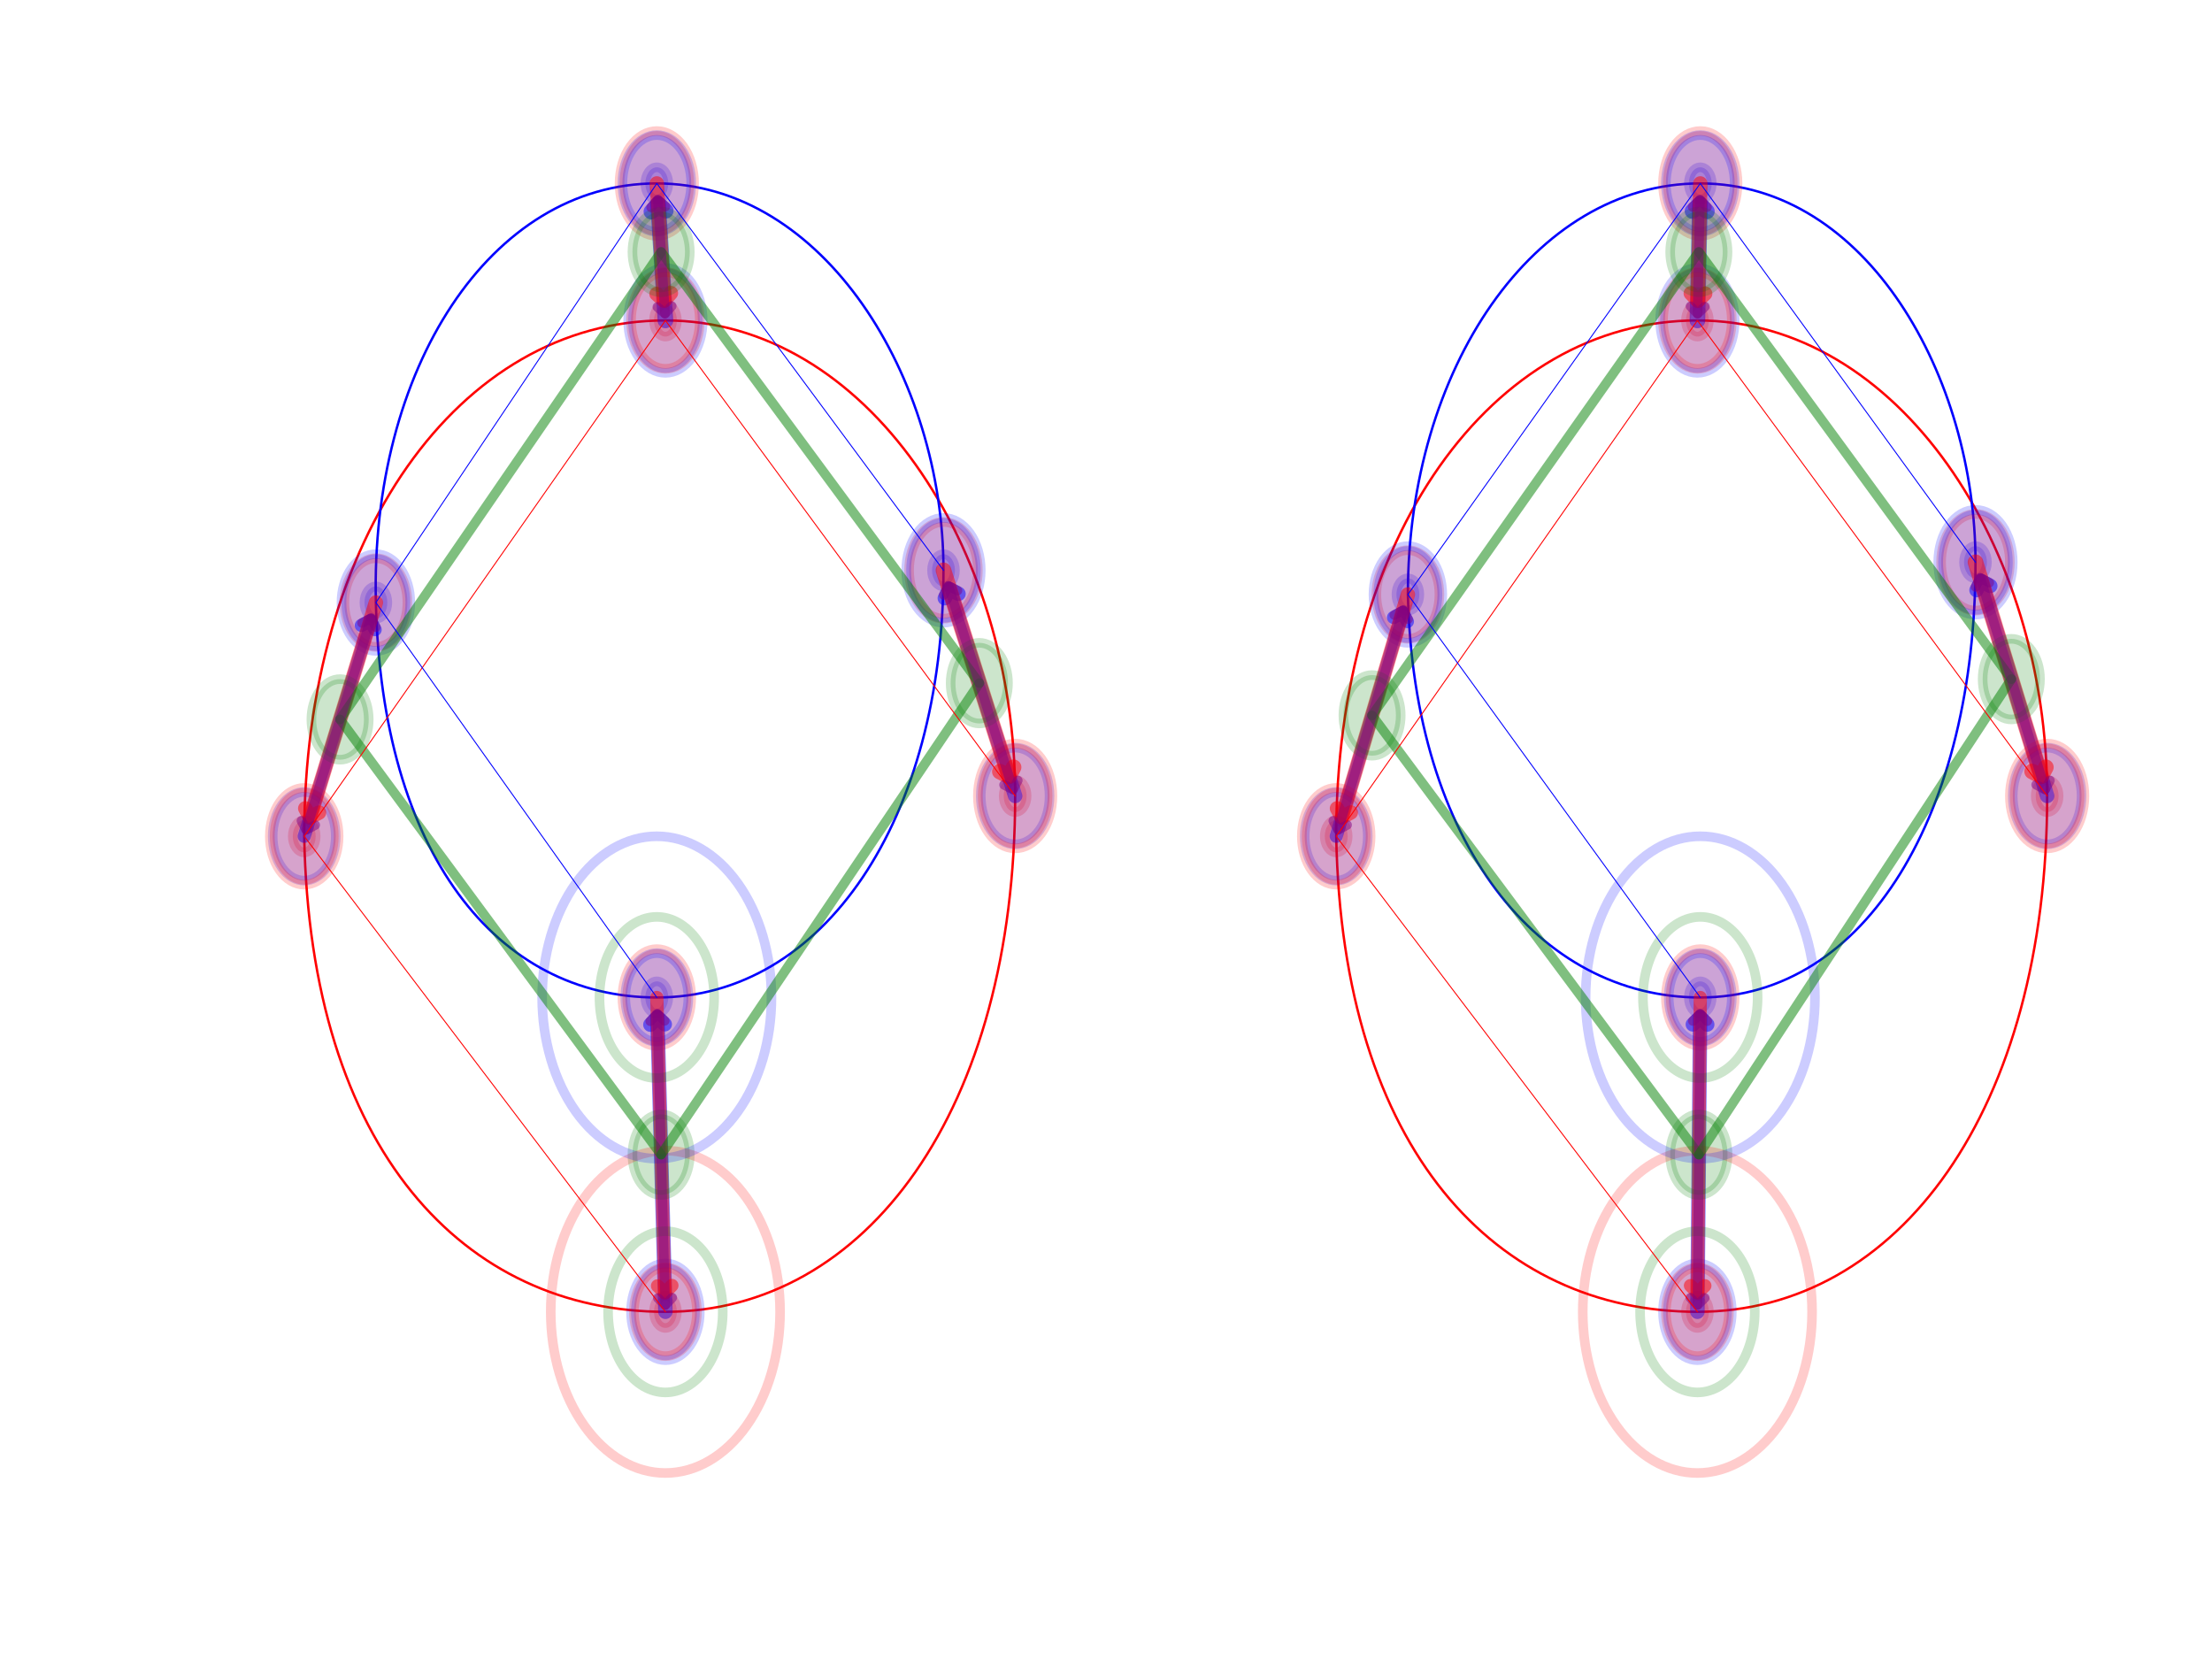 <?xml version="1.0" encoding="utf-8" standalone="no"?>
<!DOCTYPE svg PUBLIC "-//W3C//DTD SVG 1.1//EN"
  "http://www.w3.org/Graphics/SVG/1.1/DTD/svg11.dtd">
<!-- Created with matplotlib (http://matplotlib.org/) -->
<svg height="345.6pt" version="1.1" viewBox="0 0 460.8 345.6" width="460.8pt" xmlns="http://www.w3.org/2000/svg" xmlns:xlink="http://www.w3.org/1999/xlink">
 <defs>
  <style type="text/css">
*{stroke-linecap:butt;stroke-linejoin:round;}
  </style>
 </defs>
 <g id="figure_1">
  <g id="patch_1">
   <path d="M 0 345.6 
L 460.8 345.6 
L 460.8 0 
L 0 0 
z
" style="fill:#ffffff;"/>
  </g>
  <g id="axes_1">
   <g id="patch_2">
    <path clip-path="url(#p26a2f7f0fd)" d="M 138.619 276.632 
C 139.253 276.632 139.86 276.278 140.308 275.648 
C 140.756 275.018 141.008 274.164 141.008 273.274 
C 141.008 272.383 140.756 271.529 140.308 270.899 
C 139.86 270.269 139.253 269.916 138.619 269.916 
C 137.986 269.916 137.378 270.269 136.93 270.899 
C 136.482 271.529 136.23 272.383 136.23 273.274 
C 136.23 274.164 136.482 275.018 136.93 275.648 
C 137.378 276.278 137.986 276.632 138.619 276.632 
z
" style="fill:#ff0000;opacity:0.2;stroke:#ff0000;stroke-linejoin:miter;stroke-width:2;"/>
   </g>
   <g id="patch_3">
    <path clip-path="url(#p26a2f7f0fd)" d="M 63.375 177.57 
C 64.008 177.57 64.616 177.216 65.064 176.586 
C 65.512 175.956 65.763 175.102 65.763 174.212 
C 65.763 173.321 65.512 172.467 65.064 171.837 
C 64.616 171.207 64.008 170.854 63.375 170.854 
C 62.741 170.854 62.133 171.207 61.685 171.837 
C 61.237 172.467 60.986 173.321 60.986 174.212 
C 60.986 175.102 61.237 175.956 61.685 176.586 
C 62.133 177.216 62.741 177.57 63.375 177.57 
z
" style="fill:#ff0000;opacity:0.2;stroke:#ff0000;stroke-linejoin:miter;stroke-width:2;"/>
   </g>
   <g id="patch_4">
    <path clip-path="url(#p26a2f7f0fd)" d="M 138.619 70.113 
C 139.253 70.113 139.86 69.759 140.308 69.129 
C 140.756 68.499 141.008 67.645 141.008 66.755 
C 141.008 65.864 140.756 65.01 140.308 64.38 
C 139.86 63.75 139.253 63.397 138.619 63.397 
C 137.986 63.397 137.378 63.75 136.93 64.38 
C 136.482 65.01 136.23 65.864 136.23 66.755 
C 136.23 67.645 136.482 68.499 136.93 69.129 
C 137.378 69.759 137.986 70.113 138.619 70.113 
z
" style="fill:#ff0000;opacity:0.2;stroke:#ff0000;stroke-linejoin:miter;stroke-width:2;"/>
   </g>
   <g id="patch_5">
    <path clip-path="url(#p26a2f7f0fd)" d="M 211.475 169.175 
C 212.108 169.175 212.716 168.821 213.164 168.191 
C 213.612 167.561 213.864 166.707 213.864 165.817 
C 213.864 164.926 213.612 164.072 213.164 163.442 
C 212.716 162.812 212.108 162.459 211.475 162.459 
C 210.841 162.459 210.234 162.812 209.786 163.442 
C 209.338 164.072 209.086 164.926 209.086 165.817 
C 209.086 166.707 209.338 167.561 209.786 168.191 
C 210.234 168.821 210.841 169.175 211.475 169.175 
z
" style="fill:#ff0000;opacity:0.2;stroke:#ff0000;stroke-linejoin:miter;stroke-width:2;"/>
   </g>
   <g id="patch_6">
    <path clip-path="url(#p26a2f7f0fd)" d="M 136.828 211.15 
C 137.461 211.15 138.069 210.796 138.517 210.166 
C 138.965 209.537 139.216 208.683 139.216 207.792 
C 139.216 206.901 138.965 206.047 138.517 205.418 
C 138.069 204.788 137.461 204.434 136.828 204.434 
C 136.194 204.434 135.586 204.788 135.138 205.418 
C 134.69 206.047 134.439 206.901 134.439 207.792 
C 134.439 208.683 134.69 209.537 135.138 210.166 
C 135.586 210.796 136.194 211.15 136.828 211.15 
z
" style="fill:#0000ff;opacity:0.2;stroke:#0000ff;stroke-linejoin:miter;stroke-width:2;"/>
   </g>
   <g id="patch_7">
    <path clip-path="url(#p26a2f7f0fd)" d="M 78.304 128.878 
C 78.937 128.878 79.545 128.524 79.993 127.895 
C 80.441 127.265 80.693 126.411 80.693 125.52 
C 80.693 124.63 80.441 123.775 79.993 123.146 
C 79.545 122.516 78.937 122.162 78.304 122.162 
C 77.67 122.162 77.063 122.516 76.615 123.146 
C 76.167 123.775 75.915 124.63 75.915 125.52 
C 75.915 126.411 76.167 127.265 76.615 127.895 
C 77.063 128.524 77.67 128.878 78.304 128.878 
z
" style="fill:#0000ff;opacity:0.2;stroke:#0000ff;stroke-linejoin:miter;stroke-width:2;"/>
   </g>
   <g id="patch_8">
    <path clip-path="url(#p26a2f7f0fd)" d="M 136.828 41.569 
C 137.461 41.569 138.069 41.216 138.517 40.586 
C 138.965 39.956 139.216 39.102 139.216 38.211 
C 139.216 37.321 138.965 36.467 138.517 35.837 
C 138.069 35.207 137.461 34.853 136.828 34.853 
C 136.194 34.853 135.586 35.207 135.138 35.837 
C 134.69 36.467 134.439 37.321 134.439 38.211 
C 134.439 39.102 134.69 39.956 135.138 40.586 
C 135.586 41.216 136.194 41.569 136.828 41.569 
z
" style="fill:#0000ff;opacity:0.2;stroke:#0000ff;stroke-linejoin:miter;stroke-width:2;"/>
   </g>
   <g id="patch_9">
    <path clip-path="url(#p26a2f7f0fd)" d="M 196.545 122.162 
C 197.179 122.162 197.787 121.808 198.234 121.179 
C 198.682 120.549 198.934 119.695 198.934 118.804 
C 198.934 117.914 198.682 117.059 198.234 116.43 
C 197.787 115.8 197.179 115.446 196.545 115.446 
C 195.912 115.446 195.304 115.8 194.856 116.43 
C 194.408 117.059 194.157 117.914 194.157 118.804 
C 194.157 119.695 194.408 120.549 194.856 121.179 
C 195.304 121.808 195.912 122.162 196.545 122.162 
z
" style="fill:#0000ff;opacity:0.2;stroke:#0000ff;stroke-linejoin:miter;stroke-width:2;"/>
   </g>
   <g id="patch_10">
    <path clip-path="url(#p26a2f7f0fd)" d="M 138.619 273.274 
C 96.817 273.274 64.569 239.693 63.375 174.212 
C 63.375 112.088 95.622 66.755 138.619 66.755 
C 180.422 66.755 211.475 113.767 211.475 165.817 
C 211.475 231.298 180.422 273.274 138.619 273.274 
" style="fill:none;stroke:#ff0000;stroke-linejoin:miter;stroke-width:0.5;"/>
   </g>
   <g id="patch_11">
    <path clip-path="url(#p26a2f7f0fd)" d="M 136.828 207.792 
C 103.385 207.792 79.498 177.57 78.304 125.52 
C 77.11 76.829 102.191 38.211 136.828 38.211 
C 171.464 38.211 196.545 78.508 196.545 118.804 
C 196.545 170.854 171.464 207.792 136.828 207.792 
" style="fill:none;stroke:#0000ff;stroke-linejoin:miter;stroke-width:0.5;"/>
   </g>
   <g id="[&quot;g_s&quot;:1,&quot;g_t&quot;:1,&quot;coords&quot;:[[151.0, -213.0],[149.5, -174.0]],&quot;certainty&quot;:11]">
    <path clip-path="url(#p26a2f7f0fd)" d="M 138.619 283.348 
C 140.52 283.348 142.342 282.286 143.686 280.397 
C 145.03 278.508 145.785 275.945 145.785 273.274 
C 145.785 270.602 145.03 268.039 143.686 266.15 
C 142.342 264.261 140.52 263.2 138.619 263.2 
C 136.719 263.2 134.896 264.261 133.552 266.15 
C 132.208 268.039 131.453 270.602 131.453 273.274 
C 131.453 275.945 132.208 278.508 133.552 280.397 
C 134.896 282.286 136.719 283.348 138.619 283.348 
z
" style="fill:#0000ff;opacity:0.2;stroke:#0000ff;stroke-linejoin:miter;stroke-width:2;"/>
   </g>
   <g id="[&quot;g_s&quot;:1,&quot;g_t&quot;:1,&quot;coords&quot;:[[149.5, -174.0],[151.0, -213.0]],&quot;certainty&quot;:11]">
    <path clip-path="url(#p26a2f7f0fd)" d="M 136.828 217.866 
C 138.728 217.866 140.551 216.805 141.895 214.915 
C 143.239 213.026 143.994 210.464 143.994 207.792 
C 143.994 205.12 143.239 202.558 141.895 200.669 
C 140.551 198.779 138.728 197.718 136.828 197.718 
C 134.927 197.718 133.104 198.779 131.76 200.669 
C 130.416 202.558 129.661 205.12 129.661 207.792 
C 129.661 210.464 130.416 213.026 131.76 214.915 
C 133.104 216.805 134.927 217.866 136.828 217.866 
z
" style="fill:#ff0000;opacity:0.2;stroke:#ff0000;stroke-linejoin:miter;stroke-width:2;"/>
   </g>
   <g id="patch_12">
    <path d="M 138.619 273.274 
Q 137.751 241.534 136.94 211.915 
" style="fill:none;opacity:0.5;stroke:#0000ff;stroke-linecap:round;stroke-width:3;"/>
    <path d="M 135.482 213.455 
L 136.94 211.915 
L 138.481 213.373 
" style="fill:none;opacity:0.5;stroke:#0000ff;stroke-linecap:round;stroke-width:3;"/>
   </g>
   <g id="[&quot;g_s&quot;:2,&quot;g_t&quot;:2,&quot;coords&quot;:[[88.0, -154.0],[100.5, -125.0]],&quot;certainty&quot;:10]">
    <path clip-path="url(#p26a2f7f0fd)" d="M 63.375 183.446 
C 65.117 183.446 66.788 182.473 68.019 180.742 
C 69.251 179.01 69.943 176.661 69.943 174.212 
C 69.943 171.763 69.251 169.414 68.019 167.682 
C 66.788 165.95 65.117 164.977 63.375 164.977 
C 61.632 164.977 59.961 165.95 58.73 167.682 
C 57.498 169.414 56.806 171.763 56.806 174.212 
C 56.806 176.661 57.498 179.01 58.73 180.742 
C 59.961 182.473 61.632 183.446 63.375 183.446 
z
" style="fill:#0000ff;opacity:0.2;stroke:#0000ff;stroke-linejoin:miter;stroke-width:2;"/>
   </g>
   <g id="[&quot;g_s&quot;:2,&quot;g_t&quot;:2,&quot;coords&quot;:[[100.5, -125.0],[88.0, -154.0]],&quot;certainty&quot;:10]">
    <path clip-path="url(#p26a2f7f0fd)" d="M 78.304 134.755 
C 80.046 134.755 81.717 133.782 82.949 132.05 
C 84.181 130.318 84.873 127.969 84.873 125.52 
C 84.873 123.071 84.181 120.722 82.949 118.99 
C 81.717 117.259 80.046 116.286 78.304 116.286 
C 76.562 116.286 74.891 117.259 73.659 118.99 
C 72.427 120.722 71.735 123.071 71.735 125.52 
C 71.735 127.969 72.427 130.318 73.659 132.05 
C 74.891 133.782 76.562 134.755 78.304 134.755 
z
" style="fill:#ff0000;opacity:0.2;stroke:#ff0000;stroke-linejoin:miter;stroke-width:2;"/>
   </g>
   <g id="patch_13">
    <path d="M 63.375 174.212 
Q 70.546 150.821 77.148 129.29 
" style="fill:none;opacity:0.5;stroke:#0000ff;stroke-linecap:round;stroke-width:2.75;"/>
    <path d="M 75.274 130.285 
L 77.148 129.29 
L 78.142 131.164 
" style="fill:none;opacity:0.5;stroke:#0000ff;stroke-linecap:round;stroke-width:2.75;"/>
   </g>
   <g id="[&quot;g_s&quot;:3,&quot;g_t&quot;:3,&quot;coords&quot;:[[151.0, -90.0],[149.5, -73.0]],&quot;certainty&quot;:12]">
    <path clip-path="url(#p26a2f7f0fd)" d="M 138.619 77.668 
C 140.678 77.668 142.653 76.518 144.109 74.472 
C 145.564 72.425 146.382 69.649 146.382 66.755 
C 146.382 63.86 145.564 61.084 144.109 59.038 
C 142.653 56.991 140.678 55.841 138.619 55.841 
C 136.56 55.841 134.585 56.991 133.13 59.038 
C 131.674 61.084 130.856 63.86 130.856 66.755 
C 130.856 69.649 131.674 72.425 133.13 74.472 
C 134.585 76.518 136.56 77.668 138.619 77.668 
z
" style="fill:#0000ff;opacity:0.2;stroke:#0000ff;stroke-linejoin:miter;stroke-width:2;"/>
   </g>
   <g id="[&quot;g_s&quot;:3,&quot;g_t&quot;:3,&quot;coords&quot;:[[149.5, -73.0],[151.0, -90.0]],&quot;certainty&quot;:12]">
    <path clip-path="url(#p26a2f7f0fd)" d="M 136.828 49.125 
C 138.886 49.125 140.861 47.975 142.317 45.928 
C 143.773 43.882 144.591 41.106 144.591 38.211 
C 144.591 35.317 143.773 32.541 142.317 30.494 
C 140.861 28.448 138.886 27.298 136.828 27.298 
C 134.769 27.298 132.794 28.448 131.338 30.494 
C 129.882 32.541 129.064 35.317 129.064 38.211 
C 129.064 41.106 129.882 43.882 131.338 45.928 
C 132.794 47.975 134.769 49.125 136.828 49.125 
z
" style="fill:#ff0000;opacity:0.2;stroke:#ff0000;stroke-linejoin:miter;stroke-width:2;"/>
   </g>
   <g id="patch_14">
    <path d="M 138.619 66.755 
Q 137.786 53.481 137.097 42.501 
" style="fill:none;opacity:0.5;stroke:#0000ff;stroke-linecap:round;stroke-width:3.25;"/>
    <path d="M 135.694 44.093 
L 137.097 42.501 
L 138.688 43.905 
" style="fill:none;opacity:0.5;stroke:#0000ff;stroke-linecap:round;stroke-width:3.25;"/>
   </g>
   <g id="[&quot;g_s&quot;:4,&quot;g_t&quot;:4,&quot;coords&quot;:[[212.0, -149.0],[199.5, -121.0]],&quot;certainty&quot;:11]">
    <path clip-path="url(#p26a2f7f0fd)" d="M 211.475 175.891 
C 213.375 175.891 215.198 174.829 216.542 172.94 
C 217.886 171.051 218.641 168.488 218.641 165.817 
C 218.641 163.145 217.886 160.582 216.542 158.693 
C 215.198 156.804 213.375 155.743 211.475 155.743 
C 209.574 155.743 207.751 156.804 206.408 158.693 
C 205.064 160.582 204.309 163.145 204.309 165.817 
C 204.309 168.488 205.064 171.051 206.408 172.94 
C 207.751 174.829 209.574 175.891 211.475 175.891 
z
" style="fill:#0000ff;opacity:0.2;stroke:#0000ff;stroke-linejoin:miter;stroke-width:2;"/>
   </g>
   <g id="[&quot;g_s&quot;:4,&quot;g_t&quot;:4,&quot;coords&quot;:[[199.5, -121.0],[212.0, -149.0]],&quot;certainty&quot;:11]">
    <path clip-path="url(#p26a2f7f0fd)" d="M 196.545 128.878 
C 198.446 128.878 200.269 127.817 201.613 125.928 
C 202.956 124.038 203.712 121.476 203.712 118.804 
C 203.712 116.132 202.956 113.57 201.613 111.681 
C 200.269 109.792 198.446 108.73 196.545 108.73 
C 194.645 108.73 192.822 109.792 191.478 111.681 
C 190.134 113.57 189.379 116.132 189.379 118.804 
C 189.379 121.476 190.134 124.038 191.478 125.928 
C 192.822 127.817 194.645 128.878 196.545 128.878 
z
" style="fill:#ff0000;opacity:0.2;stroke:#ff0000;stroke-linejoin:miter;stroke-width:2;"/>
   </g>
   <g id="patch_15">
    <path d="M 211.475 165.817 
Q 204.313 143.264 197.793 122.734 
" style="fill:none;opacity:0.5;stroke:#0000ff;stroke-linecap:round;stroke-width:3;"/>
    <path d="M 196.818 124.618 
L 197.793 122.734 
L 199.677 123.71 
" style="fill:none;opacity:0.5;stroke:#0000ff;stroke-linecap:round;stroke-width:3;"/>
   </g>
   <g id="[&quot;g_s&quot;:1,&quot;g_t&quot;:1,&quot;coords&quot;:[[149.5, -174.0],[151.0, -213.0]],&quot;certainty&quot;:10]">
    <path clip-path="url(#p26a2f7f0fd)" d="M 136.828 217.027 
C 138.57 217.027 140.241 216.054 141.472 214.322 
C 142.704 212.59 143.396 210.241 143.396 207.792 
C 143.396 205.343 142.704 202.994 141.472 201.262 
C 140.241 199.53 138.57 198.557 136.828 198.557 
C 135.085 198.557 133.414 199.53 132.183 201.262 
C 130.951 202.994 130.259 205.343 130.259 207.792 
C 130.259 210.241 130.951 212.59 132.183 214.322 
C 133.414 216.054 135.085 217.027 136.828 217.027 
z
" style="fill:#0000ff;opacity:0.2;stroke:#0000ff;stroke-linejoin:miter;stroke-width:2;"/>
   </g>
   <g id="[&quot;g_s&quot;:1,&quot;g_t&quot;:1,&quot;coords&quot;:[[151.0, -213.0],[149.5, -174.0]],&quot;certainty&quot;:10]">
    <path clip-path="url(#p26a2f7f0fd)" d="M 138.619 282.508 
C 140.361 282.508 142.032 281.535 143.264 279.803 
C 144.496 278.072 145.188 275.723 145.188 273.274 
C 145.188 270.825 144.496 268.476 143.264 266.744 
C 142.032 265.012 140.361 264.039 138.619 264.039 
C 136.877 264.039 135.206 265.012 133.974 266.744 
C 132.742 268.476 132.05 270.825 132.05 273.274 
C 132.05 275.723 132.742 278.072 133.974 279.803 
C 135.206 281.535 136.877 282.508 138.619 282.508 
z
" style="fill:#ff0000;opacity:0.2;stroke:#ff0000;stroke-linejoin:miter;stroke-width:2;"/>
   </g>
   <g id="patch_16">
    <path d="M 136.828 207.792 
Q 137.696 239.532 138.511 269.327 
" style="fill:none;opacity:0.5;stroke:#ff0000;stroke-linecap:round;stroke-width:2.75;"/>
    <path d="M 139.97 267.787 
L 138.511 269.327 
L 136.971 267.869 
" style="fill:none;opacity:0.5;stroke:#ff0000;stroke-linecap:round;stroke-width:2.75;"/>
   </g>
   <g id="[&quot;g_s&quot;:2,&quot;g_t&quot;:2,&quot;coords&quot;:[[100.5, -125.0],[88.0, -154.0]],&quot;certainty&quot;:11]">
    <path clip-path="url(#p26a2f7f0fd)" d="M 78.304 135.594 
C 80.204 135.594 82.027 134.533 83.371 132.644 
C 84.715 130.755 85.47 128.192 85.47 125.52 
C 85.47 122.849 84.715 120.286 83.371 118.397 
C 82.027 116.508 80.204 115.446 78.304 115.446 
C 76.403 115.446 74.581 116.508 73.237 118.397 
C 71.893 120.286 71.138 122.849 71.138 125.52 
C 71.138 128.192 71.893 130.755 73.237 132.644 
C 74.581 134.533 76.403 135.594 78.304 135.594 
z
" style="fill:#0000ff;opacity:0.2;stroke:#0000ff;stroke-linejoin:miter;stroke-width:2;"/>
   </g>
   <g id="[&quot;g_s&quot;:2,&quot;g_t&quot;:2,&quot;coords&quot;:[[88.0, -154.0],[100.5, -125.0]],&quot;certainty&quot;:11]">
    <path clip-path="url(#p26a2f7f0fd)" d="M 63.375 184.286 
C 65.275 184.286 67.098 183.224 68.442 181.335 
C 69.786 179.446 70.541 176.883 70.541 174.212 
C 70.541 171.54 69.786 168.977 68.442 167.088 
C 67.098 165.199 65.275 164.138 63.375 164.138 
C 61.474 164.138 59.651 165.199 58.307 167.088 
C 56.963 168.977 56.208 171.54 56.208 174.212 
C 56.208 176.883 56.963 179.446 58.307 181.335 
C 59.651 183.224 61.474 184.286 63.375 184.286 
z
" style="fill:#ff0000;opacity:0.2;stroke:#ff0000;stroke-linejoin:miter;stroke-width:2;"/>
   </g>
   <g id="patch_17">
    <path d="M 78.304 125.52 
Q 71.132 148.911 64.582 170.273 
" style="fill:none;opacity:0.5;stroke:#ff0000;stroke-linecap:round;stroke-width:3;"/>
    <path d="M 66.456 169.278 
L 64.582 170.273 
L 63.588 168.399 
" style="fill:none;opacity:0.5;stroke:#ff0000;stroke-linecap:round;stroke-width:3;"/>
   </g>
   <g id="[&quot;g_s&quot;:3,&quot;g_t&quot;:3,&quot;coords&quot;:[[149.5, -73.0],[151.0, -90.0]],&quot;certainty&quot;:11]">
    <path clip-path="url(#p26a2f7f0fd)" d="M 136.828 48.286 
C 138.728 48.286 140.551 47.224 141.895 45.335 
C 143.239 43.446 143.994 40.883 143.994 38.211 
C 143.994 35.54 143.239 32.977 141.895 31.088 
C 140.551 29.199 138.728 28.137 136.828 28.137 
C 134.927 28.137 133.104 29.199 131.76 31.088 
C 130.416 32.977 129.661 35.54 129.661 38.211 
C 129.661 40.883 130.416 43.446 131.76 45.335 
C 133.104 47.224 134.927 48.286 136.828 48.286 
z
" style="fill:#0000ff;opacity:0.2;stroke:#0000ff;stroke-linejoin:miter;stroke-width:2;"/>
   </g>
   <g id="[&quot;g_s&quot;:3,&quot;g_t&quot;:3,&quot;coords&quot;:[[151.0, -90.0],[149.5, -73.0]],&quot;certainty&quot;:11]">
    <path clip-path="url(#p26a2f7f0fd)" d="M 138.619 76.829 
C 140.52 76.829 142.342 75.767 143.686 73.878 
C 145.03 71.989 145.785 69.426 145.785 66.755 
C 145.785 64.083 145.03 61.52 143.686 59.631 
C 142.342 57.742 140.52 56.681 138.619 56.681 
C 136.719 56.681 134.896 57.742 133.552 59.631 
C 132.208 61.52 131.453 64.083 131.453 66.755 
C 131.453 69.426 132.208 71.989 133.552 73.878 
C 134.896 75.767 136.719 76.829 138.619 76.829 
z
" style="fill:#ff0000;opacity:0.2;stroke:#ff0000;stroke-linejoin:miter;stroke-width:2;"/>
   </g>
   <g id="patch_18">
    <path d="M 136.828 38.211 
Q 137.661 51.485 138.361 62.641 
" style="fill:none;opacity:0.5;stroke:#ff0000;stroke-linecap:round;stroke-width:3;"/>
    <path d="M 139.764 61.05 
L 138.361 62.641 
L 136.77 61.238 
" style="fill:none;opacity:0.5;stroke:#ff0000;stroke-linecap:round;stroke-width:3;"/>
   </g>
   <g id="[&quot;g_s&quot;:4,&quot;g_t&quot;:4,&quot;coords&quot;:[[199.5, -121.0],[212.0, -149.0]],&quot;certainty&quot;:12]">
    <path clip-path="url(#p26a2f7f0fd)" d="M 196.545 129.718 
C 198.604 129.718 200.579 128.568 202.035 126.521 
C 203.491 124.475 204.309 121.698 204.309 118.804 
C 204.309 115.91 203.491 113.134 202.035 111.087 
C 200.579 109.04 198.604 107.891 196.545 107.891 
C 194.487 107.891 192.512 109.04 191.056 111.087 
C 189.6 113.134 188.782 115.91 188.782 118.804 
C 188.782 121.698 189.6 124.475 191.056 126.521 
C 192.512 128.568 194.487 129.718 196.545 129.718 
z
" style="fill:#0000ff;opacity:0.2;stroke:#0000ff;stroke-linejoin:miter;stroke-width:2;"/>
   </g>
   <g id="[&quot;g_s&quot;:4,&quot;g_t&quot;:4,&quot;coords&quot;:[[212.0, -149.0],[199.5, -121.0]],&quot;certainty&quot;:12]">
    <path clip-path="url(#p26a2f7f0fd)" d="M 211.475 176.73 
C 213.534 176.73 215.509 175.58 216.964 173.534 
C 218.42 171.487 219.238 168.711 219.238 165.817 
C 219.238 162.922 218.42 160.146 216.964 158.1 
C 215.509 156.053 213.534 154.903 211.475 154.903 
C 209.416 154.903 207.441 156.053 205.985 158.1 
C 204.53 160.146 203.712 162.922 203.712 165.817 
C 203.712 168.711 204.53 171.487 205.985 173.534 
C 207.441 175.58 209.416 176.73 211.475 176.73 
z
" style="fill:#ff0000;opacity:0.2;stroke:#ff0000;stroke-linejoin:miter;stroke-width:2;"/>
   </g>
   <g id="patch_19">
    <path d="M 196.545 118.804 
Q 203.707 141.356 210.173 161.718 
" style="fill:none;opacity:0.5;stroke:#ff0000;stroke-linecap:round;stroke-width:3.25;"/>
    <path d="M 211.149 159.835 
L 210.173 161.718 
L 208.29 160.743 
" style="fill:none;opacity:0.5;stroke:#ff0000;stroke-linecap:round;stroke-width:3.25;"/>
   </g>
   <g id="patch_20">
    <path clip-path="url(#p26a2f7f0fd)" d="M 137.723 248.928 
C 139.307 248.928 140.826 248.043 141.946 246.469 
C 143.066 244.895 143.695 242.759 143.695 240.533 
C 143.695 238.306 143.066 236.171 141.946 234.597 
C 140.826 233.022 139.307 232.138 137.723 232.138 
C 136.14 232.138 134.62 233.022 133.501 234.597 
C 132.381 236.171 131.751 238.306 131.751 240.533 
C 131.751 242.759 132.381 244.895 133.501 246.469 
C 134.62 248.043 136.14 248.928 137.723 248.928 
z
" style="fill:#008000;opacity:0.2;stroke:#008000;stroke-linejoin:miter;stroke-width:2;"/>
   </g>
   <g id="patch_21">
    <path clip-path="url(#p26a2f7f0fd)" d="M 70.839 158.261 
C 72.423 158.261 73.942 157.376 75.062 155.802 
C 76.182 154.228 76.811 152.092 76.811 149.866 
C 76.811 147.64 76.182 145.504 75.062 143.93 
C 73.942 142.355 72.423 141.471 70.839 141.471 
C 69.256 141.471 67.736 142.355 66.617 143.93 
C 65.497 145.504 64.867 147.64 64.867 149.866 
C 64.867 152.092 65.497 154.228 66.617 155.802 
C 67.736 157.376 69.256 158.261 70.839 158.261 
z
" style="fill:#008000;opacity:0.2;stroke:#008000;stroke-linejoin:miter;stroke-width:2;"/>
   </g>
   <g id="patch_22">
    <path clip-path="url(#p26a2f7f0fd)" d="M 137.723 60.878 
C 139.307 60.878 140.826 59.994 141.946 58.419 
C 143.066 56.845 143.695 54.709 143.695 52.483 
C 143.695 50.257 143.066 48.121 141.946 46.547 
C 140.826 44.973 139.307 44.088 137.723 44.088 
C 136.14 44.088 134.62 44.973 133.501 46.547 
C 132.381 48.121 131.751 50.257 131.751 52.483 
C 131.751 54.709 132.381 56.845 133.501 58.419 
C 134.62 59.994 136.14 60.878 137.723 60.878 
z
" style="fill:#008000;opacity:0.2;stroke:#008000;stroke-linejoin:miter;stroke-width:2;"/>
   </g>
   <g id="patch_23">
    <path clip-path="url(#p26a2f7f0fd)" d="M 204.01 150.705 
C 205.594 150.705 207.113 149.821 208.233 148.247 
C 209.353 146.672 209.982 144.537 209.982 142.31 
C 209.982 140.084 209.353 137.948 208.233 136.374 
C 207.113 134.8 205.594 133.915 204.01 133.915 
C 202.426 133.915 200.907 134.8 199.787 136.374 
C 198.668 137.948 198.038 140.084 198.038 142.31 
C 198.038 144.537 198.668 146.672 199.787 148.247 
C 200.907 149.821 202.426 150.705 204.01 150.705 
z
" style="fill:#008000;opacity:0.2;stroke:#008000;stroke-linejoin:miter;stroke-width:2;"/>
   </g>
   <g id="patch_24">
    <path clip-path="url(#p26a2f7f0fd)" d="M 138.619 306.854 
C 144.954 306.854 151.03 303.316 155.51 297.018 
C 159.989 290.721 162.506 282.179 162.506 273.274 
C 162.506 264.368 159.989 255.826 155.51 249.529 
C 151.03 243.232 144.954 239.693 138.619 239.693 
C 132.284 239.693 126.208 243.232 121.728 249.529 
C 117.249 255.826 114.732 264.368 114.732 273.274 
C 114.732 282.179 117.249 290.721 121.728 297.018 
C 126.208 303.316 132.284 306.854 138.619 306.854 
z
" style="fill:none;opacity:0.2;stroke:#ff0000;stroke-linejoin:miter;stroke-width:2;"/>
   </g>
   <g id="patch_25">
    <path clip-path="url(#p26a2f7f0fd)" d="M 136.828 241.372 
C 143.162 241.372 149.239 237.834 153.718 231.537 
C 158.198 225.24 160.715 216.698 160.715 207.792 
C 160.715 198.886 158.198 190.344 153.718 184.047 
C 149.239 177.75 143.162 174.212 136.828 174.212 
C 130.493 174.212 124.416 177.75 119.937 184.047 
C 115.457 190.344 112.94 198.886 112.94 207.792 
C 112.94 216.698 115.457 225.24 119.937 231.537 
C 124.416 237.834 130.493 241.372 136.828 241.372 
z
" style="fill:none;opacity:0.2;stroke:#0000ff;stroke-linejoin:miter;stroke-width:2;"/>
   </g>
   <g id="patch_26">
    <path clip-path="url(#p26a2f7f0fd)" d="M 138.619 290.064 
C 141.787 290.064 144.825 288.295 147.064 285.146 
C 149.304 281.997 150.563 277.726 150.563 273.274 
C 150.563 268.821 149.304 264.55 147.064 261.401 
C 144.825 258.253 141.787 256.483 138.619 256.483 
C 135.452 256.483 132.413 258.253 130.174 261.401 
C 127.934 264.55 126.675 268.821 126.675 273.274 
C 126.675 277.726 127.934 281.997 130.174 285.146 
C 132.413 288.295 135.452 290.064 138.619 290.064 
z
" style="fill:none;opacity:0.2;stroke:#008000;stroke-linejoin:miter;stroke-width:2;"/>
   </g>
   <g id="patch_27">
    <path clip-path="url(#p26a2f7f0fd)" d="M 136.828 224.582 
C 139.995 224.582 143.033 222.813 145.273 219.664 
C 147.513 216.516 148.771 212.245 148.771 207.792 
C 148.771 203.339 147.513 199.068 145.273 195.92 
C 143.033 192.771 139.995 191.002 136.828 191.002 
C 133.66 191.002 130.622 192.771 128.382 195.92 
C 126.142 199.068 124.884 203.339 124.884 207.792 
C 124.884 212.245 126.142 216.516 128.382 219.664 
C 130.622 222.813 133.66 224.582 136.828 224.582 
z
" style="fill:none;opacity:0.2;stroke:#008000;stroke-linejoin:miter;stroke-width:2;"/>
   </g>
   <g id="patch_28">
    <path d="M 137.723 240.533 
Q 104.281 195.199 70.839 149.866 
" style="fill:none;opacity:0.5;stroke:#008000;stroke-linecap:round;stroke-width:2;"/>
   </g>
   <g id="patch_29">
    <path d="M 138.58 271.86 
Q 137.751 241.534 136.921 211.208 
" style="fill:none;opacity:0.5;stroke:#800080;stroke-linecap:round;stroke-width:2;"/>
    <path d="M 140.039 270.319 
L 138.58 271.86 
L 137.04 270.402 
" style="fill:none;opacity:0.5;stroke:#800080;stroke-linecap:round;stroke-width:2;"/>
    <path d="M 135.463 212.748 
L 136.921 211.208 
L 138.461 212.666 
" style="fill:none;opacity:0.5;stroke:#800080;stroke-linecap:round;stroke-width:2;"/>
   </g>
   <g id="patch_30">
    <path d="M 70.839 149.866 
Q 104.281 101.175 137.723 52.483 
" style="fill:none;opacity:0.5;stroke:#008000;stroke-linecap:round;stroke-width:2;"/>
   </g>
   <g id="patch_31">
    <path d="M 63.789 172.86 
Q 70.546 150.821 77.303 128.783 
" style="fill:none;opacity:0.5;stroke:#800080;stroke-linecap:round;stroke-width:2;"/>
    <path d="M 65.663 171.865 
L 63.789 172.86 
L 62.795 170.986 
" style="fill:none;opacity:0.5;stroke:#800080;stroke-linecap:round;stroke-width:2;"/>
    <path d="M 75.43 129.778 
L 77.303 128.783 
L 78.298 130.657 
" style="fill:none;opacity:0.5;stroke:#800080;stroke-linecap:round;stroke-width:2;"/>
   </g>
   <g id="patch_32">
    <path d="M 137.723 52.483 
Q 170.867 97.397 204.01 142.31 
" style="fill:none;opacity:0.5;stroke:#008000;stroke-linecap:round;stroke-width:2;"/>
   </g>
   <g id="patch_33">
    <path d="M 138.53 65.343 
Q 137.786 53.481 137.041 41.619 
" style="fill:none;opacity:0.5;stroke:#800080;stroke-linecap:round;stroke-width:2;"/>
    <path d="M 139.934 63.752 
L 138.53 65.343 
L 136.939 63.94 
" style="fill:none;opacity:0.5;stroke:#800080;stroke-linecap:round;stroke-width:2;"/>
    <path d="M 135.638 43.21 
L 137.041 41.619 
L 138.632 43.022 
" style="fill:none;opacity:0.5;stroke:#800080;stroke-linecap:round;stroke-width:2;"/>
   </g>
   <g id="patch_34">
    <path d="M 204.01 142.31 
Q 170.867 191.422 137.723 240.533 
" style="fill:none;opacity:0.5;stroke:#008000;stroke-linecap:round;stroke-width:2;"/>
   </g>
   <g id="patch_35">
    <path d="M 211.047 164.469 
Q 204.313 143.264 197.579 122.06 
" style="fill:none;opacity:0.5;stroke:#800080;stroke-linecap:round;stroke-width:2;"/>
    <path d="M 212.022 162.585 
L 211.047 164.469 
L 209.163 163.493 
" style="fill:none;opacity:0.5;stroke:#800080;stroke-linecap:round;stroke-width:2;"/>
    <path d="M 196.604 123.944 
L 197.579 122.06 
L 199.463 123.036 
" style="fill:none;opacity:0.5;stroke:#800080;stroke-linecap:round;stroke-width:2;"/>
   </g>
   <g id="patch_36">
    <path clip-path="url(#p26a2f7f0fd)" d="M 353.603 276.632 
C 354.237 276.632 354.845 276.278 355.293 275.648 
C 355.74 275.018 355.992 274.164 355.992 273.274 
C 355.992 272.383 355.74 271.529 355.293 270.899 
C 354.845 270.269 354.237 269.916 353.603 269.916 
C 352.97 269.916 352.362 270.269 351.914 270.899 
C 351.466 271.529 351.215 272.383 351.215 273.274 
C 351.215 274.164 351.466 275.018 351.914 275.648 
C 352.362 276.278 352.97 276.632 353.603 276.632 
z
" style="fill:#ff0000;opacity:0.2;stroke:#ff0000;stroke-linejoin:miter;stroke-width:2;"/>
   </g>
   <g id="patch_37">
    <path clip-path="url(#p26a2f7f0fd)" d="M 278.359 177.57 
C 278.992 177.57 279.6 177.216 280.048 176.586 
C 280.496 175.956 280.748 175.102 280.748 174.212 
C 280.748 173.321 280.496 172.467 280.048 171.837 
C 279.6 171.207 278.992 170.854 278.359 170.854 
C 277.725 170.854 277.118 171.207 276.67 171.837 
C 276.222 172.467 275.97 173.321 275.97 174.212 
C 275.97 175.102 276.222 175.956 276.67 176.586 
C 277.118 177.216 277.725 177.57 278.359 177.57 
z
" style="fill:#ff0000;opacity:0.2;stroke:#ff0000;stroke-linejoin:miter;stroke-width:2;"/>
   </g>
   <g id="patch_38">
    <path clip-path="url(#p26a2f7f0fd)" d="M 353.603 70.113 
C 354.237 70.113 354.845 69.759 355.293 69.129 
C 355.74 68.499 355.992 67.645 355.992 66.755 
C 355.992 65.864 355.74 65.01 355.293 64.38 
C 354.845 63.75 354.237 63.397 353.603 63.397 
C 352.97 63.397 352.362 63.75 351.914 64.38 
C 351.466 65.01 351.215 65.864 351.215 66.755 
C 351.215 67.645 351.466 68.499 351.914 69.129 
C 352.362 69.759 352.97 70.113 353.603 70.113 
z
" style="fill:#ff0000;opacity:0.2;stroke:#ff0000;stroke-linejoin:miter;stroke-width:2;"/>
   </g>
   <g id="patch_39">
    <path clip-path="url(#p26a2f7f0fd)" d="M 426.459 169.175 
C 427.093 169.175 427.7 168.821 428.148 168.191 
C 428.596 167.561 428.848 166.707 428.848 165.817 
C 428.848 164.926 428.596 164.072 428.148 163.442 
C 427.7 162.812 427.093 162.459 426.459 162.459 
C 425.826 162.459 425.218 162.812 424.77 163.442 
C 424.322 164.072 424.071 164.926 424.071 165.817 
C 424.071 166.707 424.322 167.561 424.77 168.191 
C 425.218 168.821 425.826 169.175 426.459 169.175 
z
" style="fill:#ff0000;opacity:0.2;stroke:#ff0000;stroke-linejoin:miter;stroke-width:2;"/>
   </g>
   <g id="patch_40">
    <path clip-path="url(#p26a2f7f0fd)" d="M 354.201 211.15 
C 354.834 211.15 355.442 210.796 355.89 210.166 
C 356.338 209.537 356.589 208.683 356.589 207.792 
C 356.589 206.901 356.338 206.047 355.89 205.418 
C 355.442 204.788 354.834 204.434 354.201 204.434 
C 353.567 204.434 352.96 204.788 352.512 205.418 
C 352.064 206.047 351.812 206.901 351.812 207.792 
C 351.812 208.683 352.064 209.537 352.512 210.166 
C 352.96 210.796 353.567 211.15 354.201 211.15 
z
" style="fill:#0000ff;opacity:0.2;stroke:#0000ff;stroke-linejoin:miter;stroke-width:2;"/>
   </g>
   <g id="patch_41">
    <path clip-path="url(#p26a2f7f0fd)" d="M 293.288 127.199 
C 293.922 127.199 294.53 126.845 294.977 126.216 
C 295.425 125.586 295.677 124.732 295.677 123.841 
C 295.677 122.951 295.425 122.096 294.977 121.467 
C 294.53 120.837 293.922 120.483 293.288 120.483 
C 292.655 120.483 292.047 120.837 291.599 121.467 
C 291.151 122.096 290.9 122.951 290.9 123.841 
C 290.9 124.732 291.151 125.586 291.599 126.216 
C 292.047 126.845 292.655 127.199 293.288 127.199 
z
" style="fill:#0000ff;opacity:0.2;stroke:#0000ff;stroke-linejoin:miter;stroke-width:2;"/>
   </g>
   <g id="patch_42">
    <path clip-path="url(#p26a2f7f0fd)" d="M 354.201 41.569 
C 354.834 41.569 355.442 41.216 355.89 40.586 
C 356.338 39.956 356.589 39.102 356.589 38.211 
C 356.589 37.321 356.338 36.467 355.89 35.837 
C 355.442 35.207 354.834 34.853 354.201 34.853 
C 353.567 34.853 352.96 35.207 352.512 35.837 
C 352.064 36.467 351.812 37.321 351.812 38.211 
C 351.812 39.102 352.064 39.956 352.512 40.586 
C 352.96 41.216 353.567 41.569 354.201 41.569 
z
" style="fill:#0000ff;opacity:0.2;stroke:#0000ff;stroke-linejoin:miter;stroke-width:2;"/>
   </g>
   <g id="patch_43">
    <path clip-path="url(#p26a2f7f0fd)" d="M 411.53 120.483 
C 412.163 120.483 412.771 120.129 413.219 119.5 
C 413.667 118.87 413.919 118.016 413.919 117.125 
C 413.919 116.235 413.667 115.38 413.219 114.751 
C 412.771 114.121 412.163 113.767 411.53 113.767 
C 410.896 113.767 410.289 114.121 409.841 114.751 
C 409.393 115.38 409.141 116.235 409.141 117.125 
C 409.141 118.016 409.393 118.87 409.841 119.5 
C 410.289 120.129 410.896 120.483 411.53 120.483 
z
" style="fill:#0000ff;opacity:0.2;stroke:#0000ff;stroke-linejoin:miter;stroke-width:2;"/>
   </g>
   <g id="patch_44">
    <path clip-path="url(#p26a2f7f0fd)" d="M 353.603 273.274 
C 311.801 273.274 279.553 239.693 278.359 174.212 
C 278.359 112.088 310.607 66.755 353.603 66.755 
C 395.406 66.755 426.459 113.767 426.459 165.817 
C 426.459 231.298 395.406 273.274 353.603 273.274 
" style="fill:none;stroke:#ff0000;stroke-linejoin:miter;stroke-width:0.5;"/>
   </g>
   <g id="patch_45">
    <path clip-path="url(#p26a2f7f0fd)" d="M 354.201 207.792 
C 320.759 207.792 294.483 175.891 293.288 123.841 
C 293.288 76.829 319.564 38.211 354.201 38.211 
C 388.837 38.211 411.53 78.508 411.53 117.125 
C 411.53 169.175 388.837 207.792 354.201 207.792 
" style="fill:none;stroke:#0000ff;stroke-linejoin:miter;stroke-width:0.5;"/>
   </g>
   <g id="[&quot;g_s&quot;:1,&quot;g_t&quot;:1,&quot;coords&quot;:[[331.0, -213.0],[331.5, -174.0]],&quot;certainty&quot;:11]">
    <path clip-path="url(#p26a2f7f0fd)" d="M 353.603 283.348 
C 355.504 283.348 357.327 282.286 358.671 280.397 
C 360.015 278.508 360.77 275.945 360.77 273.274 
C 360.77 270.602 360.015 268.039 358.671 266.15 
C 357.327 264.261 355.504 263.2 353.603 263.2 
C 351.703 263.2 349.88 264.261 348.536 266.15 
C 347.192 268.039 346.437 270.602 346.437 273.274 
C 346.437 275.945 347.192 278.508 348.536 280.397 
C 349.88 282.286 351.703 283.348 353.603 283.348 
z
" style="fill:#0000ff;opacity:0.2;stroke:#0000ff;stroke-linejoin:miter;stroke-width:2;"/>
   </g>
   <g id="[&quot;g_s&quot;:1,&quot;g_t&quot;:1,&quot;coords&quot;:[[331.5, -174.0],[331.0, -213.0]],&quot;certainty&quot;:11]">
    <path clip-path="url(#p26a2f7f0fd)" d="M 354.201 217.866 
C 356.101 217.866 357.924 216.805 359.268 214.915 
C 360.612 213.026 361.367 210.464 361.367 207.792 
C 361.367 205.12 360.612 202.558 359.268 200.669 
C 357.924 198.779 356.101 197.718 354.201 197.718 
C 352.3 197.718 350.477 198.779 349.133 200.669 
C 347.79 202.558 347.035 205.12 347.035 207.792 
C 347.035 210.464 347.79 213.026 349.133 214.915 
C 350.477 216.805 352.3 217.866 354.201 217.866 
z
" style="fill:#ff0000;opacity:0.2;stroke:#ff0000;stroke-linejoin:miter;stroke-width:2;"/>
   </g>
   <g id="patch_46">
    <path d="M 353.603 273.274 
Q 353.893 241.534 354.163 211.916 
" style="fill:none;opacity:0.5;stroke:#0000ff;stroke-linecap:round;stroke-width:3;"/>
    <path d="M 352.649 213.402 
L 354.163 211.916 
L 355.649 213.429 
" style="fill:none;opacity:0.5;stroke:#0000ff;stroke-linecap:round;stroke-width:3;"/>
   </g>
   <g id="[&quot;g_s&quot;:2,&quot;g_t&quot;:2,&quot;coords&quot;:[[268.0, -154.0],[280.5, -124.0]],&quot;certainty&quot;:10]">
    <path clip-path="url(#p26a2f7f0fd)" d="M 278.359 183.446 
C 280.101 183.446 281.772 182.473 283.004 180.742 
C 284.236 179.01 284.928 176.661 284.928 174.212 
C 284.928 171.763 284.236 169.414 283.004 167.682 
C 281.772 165.95 280.101 164.977 278.359 164.977 
C 276.617 164.977 274.946 165.95 273.714 167.682 
C 272.482 169.414 271.79 171.763 271.79 174.212 
C 271.79 176.661 272.482 179.01 273.714 180.742 
C 274.946 182.473 276.617 183.446 278.359 183.446 
z
" style="fill:#0000ff;opacity:0.2;stroke:#0000ff;stroke-linejoin:miter;stroke-width:2;"/>
   </g>
   <g id="[&quot;g_s&quot;:2,&quot;g_t&quot;:2,&quot;coords&quot;:[[280.5, -124.0],[268.0, -154.0]],&quot;certainty&quot;:10]">
    <path clip-path="url(#p26a2f7f0fd)" d="M 293.288 133.076 
C 295.031 133.076 296.702 132.103 297.933 130.371 
C 299.165 128.639 299.857 126.29 299.857 123.841 
C 299.857 121.392 299.165 119.043 297.933 117.311 
C 296.702 115.58 295.031 114.607 293.288 114.607 
C 291.546 114.607 289.875 115.58 288.643 117.311 
C 287.412 119.043 286.719 121.392 286.719 123.841 
C 286.719 126.29 287.412 128.639 288.643 130.371 
C 289.875 132.103 291.546 133.076 293.288 133.076 
z
" style="fill:#ff0000;opacity:0.2;stroke:#ff0000;stroke-linejoin:miter;stroke-width:2;"/>
   </g>
   <g id="patch_47">
    <path d="M 278.359 174.212 
Q 285.54 149.984 292.168 127.621 
" style="fill:none;opacity:0.5;stroke:#0000ff;stroke-linecap:round;stroke-width:2.75;"/>
    <path d="M 290.304 128.633 
L 292.168 127.621 
L 293.18 129.485 
" style="fill:none;opacity:0.5;stroke:#0000ff;stroke-linecap:round;stroke-width:2.75;"/>
   </g>
   <g id="[&quot;g_s&quot;:3,&quot;g_t&quot;:3,&quot;coords&quot;:[[331.0, -90.0],[331.5, -73.0]],&quot;certainty&quot;:12]">
    <path clip-path="url(#p26a2f7f0fd)" d="M 353.603 77.668 
C 355.662 77.668 357.637 76.518 359.093 74.472 
C 360.549 72.425 361.367 69.649 361.367 66.755 
C 361.367 63.86 360.549 61.084 359.093 59.038 
C 357.637 56.991 355.662 55.841 353.603 55.841 
C 351.545 55.841 349.57 56.991 348.114 59.038 
C 346.658 61.084 345.84 63.86 345.84 66.755 
C 345.84 69.649 346.658 72.425 348.114 74.472 
C 349.57 76.518 351.545 77.668 353.603 77.668 
z
" style="fill:#0000ff;opacity:0.2;stroke:#0000ff;stroke-linejoin:miter;stroke-width:2;"/>
   </g>
   <g id="[&quot;g_s&quot;:3,&quot;g_t&quot;:3,&quot;coords&quot;:[[331.5, -73.0],[331.0, -90.0]],&quot;certainty&quot;:12]">
    <path clip-path="url(#p26a2f7f0fd)" d="M 354.201 49.125 
C 356.26 49.125 358.234 47.975 359.69 45.928 
C 361.146 43.882 361.964 41.106 361.964 38.211 
C 361.964 35.317 361.146 32.541 359.69 30.494 
C 358.234 28.448 356.26 27.298 354.201 27.298 
C 352.142 27.298 350.167 28.448 348.711 30.494 
C 347.255 32.541 346.437 35.317 346.437 38.211 
C 346.437 41.106 347.255 43.882 348.711 45.928 
C 350.167 47.975 352.142 49.125 354.201 49.125 
z
" style="fill:#ff0000;opacity:0.2;stroke:#ff0000;stroke-linejoin:miter;stroke-width:2;"/>
   </g>
   <g id="patch_48">
    <path d="M 353.603 66.755 
Q 353.881 53.481 354.111 42.505 
" style="fill:none;opacity:0.5;stroke:#0000ff;stroke-linecap:round;stroke-width:3.25;"/>
    <path d="M 352.58 43.974 
L 354.111 42.505 
L 355.579 44.037 
" style="fill:none;opacity:0.5;stroke:#0000ff;stroke-linecap:round;stroke-width:3.25;"/>
   </g>
   <g id="[&quot;g_s&quot;:4,&quot;g_t&quot;:4,&quot;coords&quot;:[[392.0, -149.0],[379.5, -120.0]],&quot;certainty&quot;:11]">
    <path clip-path="url(#p26a2f7f0fd)" d="M 426.459 175.891 
C 428.36 175.891 430.183 174.829 431.527 172.94 
C 432.87 171.051 433.625 168.488 433.625 165.817 
C 433.625 163.145 432.87 160.582 431.527 158.693 
C 430.183 156.804 428.36 155.743 426.459 155.743 
C 424.559 155.743 422.736 156.804 421.392 158.693 
C 420.048 160.582 419.293 163.145 419.293 165.817 
C 419.293 168.488 420.048 171.051 421.392 172.94 
C 422.736 174.829 424.559 175.891 426.459 175.891 
z
" style="fill:#0000ff;opacity:0.2;stroke:#0000ff;stroke-linejoin:miter;stroke-width:2;"/>
   </g>
   <g id="[&quot;g_s&quot;:4,&quot;g_t&quot;:4,&quot;coords&quot;:[[379.5, -120.0],[392.0, -149.0]],&quot;certainty&quot;:11]">
    <path clip-path="url(#p26a2f7f0fd)" d="M 411.53 127.199 
C 413.43 127.199 415.253 126.138 416.597 124.249 
C 417.941 122.359 418.696 119.797 418.696 117.125 
C 418.696 114.453 417.941 111.891 416.597 110.002 
C 415.253 108.113 413.43 107.051 411.53 107.051 
C 409.629 107.051 407.806 108.113 406.463 110.002 
C 405.119 111.891 404.364 114.453 404.364 117.125 
C 404.364 119.797 405.119 122.359 406.463 124.249 
C 407.806 126.138 409.629 127.199 411.53 127.199 
z
" style="fill:#ff0000;opacity:0.2;stroke:#ff0000;stroke-linejoin:miter;stroke-width:2;"/>
   </g>
   <g id="patch_49">
    <path d="M 426.459 165.817 
Q 419.288 142.426 412.738 121.064 
" style="fill:none;opacity:0.5;stroke:#0000ff;stroke-linecap:round;stroke-width:3;"/>
    <path d="M 411.743 122.938 
L 412.738 121.064 
L 414.611 122.059 
" style="fill:none;opacity:0.5;stroke:#0000ff;stroke-linecap:round;stroke-width:3;"/>
   </g>
   <g id="[&quot;g_s&quot;:1,&quot;g_t&quot;:1,&quot;coords&quot;:[[331.5, -174.0],[331.0, -213.0]],&quot;certainty&quot;:10]">
    <path clip-path="url(#p26a2f7f0fd)" d="M 354.201 217.027 
C 355.943 217.027 357.614 216.054 358.846 214.322 
C 360.077 212.59 360.77 210.241 360.77 207.792 
C 360.77 205.343 360.077 202.994 358.846 201.262 
C 357.614 199.53 355.943 198.557 354.201 198.557 
C 352.459 198.557 350.788 199.53 349.556 201.262 
C 348.324 202.994 347.632 205.343 347.632 207.792 
C 347.632 210.241 348.324 212.59 349.556 214.322 
C 350.788 216.054 352.459 217.027 354.201 217.027 
z
" style="fill:#0000ff;opacity:0.2;stroke:#0000ff;stroke-linejoin:miter;stroke-width:2;"/>
   </g>
   <g id="[&quot;g_s&quot;:1,&quot;g_t&quot;:1,&quot;coords&quot;:[[331.0, -213.0],[331.5, -174.0]],&quot;certainty&quot;:10]">
    <path clip-path="url(#p26a2f7f0fd)" d="M 353.603 282.508 
C 355.346 282.508 357.017 281.535 358.248 279.803 
C 359.48 278.072 360.172 275.723 360.172 273.274 
C 360.172 270.825 359.48 268.476 358.248 266.744 
C 357.017 265.012 355.346 264.039 353.603 264.039 
C 351.861 264.039 350.19 265.012 348.959 266.744 
C 347.727 268.476 347.035 270.825 347.035 273.274 
C 347.035 275.723 347.727 278.072 348.959 279.803 
C 350.19 281.535 351.861 282.508 353.603 282.508 
z
" style="fill:#ff0000;opacity:0.2;stroke:#ff0000;stroke-linejoin:miter;stroke-width:2;"/>
   </g>
   <g id="patch_50">
    <path d="M 354.201 207.792 
Q 353.911 239.532 353.639 269.327 
" style="fill:none;opacity:0.5;stroke:#ff0000;stroke-linecap:round;stroke-width:2.75;"/>
    <path d="M 355.153 267.841 
L 353.639 269.327 
L 352.153 267.813 
" style="fill:none;opacity:0.5;stroke:#ff0000;stroke-linecap:round;stroke-width:2.75;"/>
   </g>
   <g id="[&quot;g_s&quot;:2,&quot;g_t&quot;:2,&quot;coords&quot;:[[280.5, -124.0],[268.0, -154.0]],&quot;certainty&quot;:11]">
    <path clip-path="url(#p26a2f7f0fd)" d="M 293.288 133.915 
C 295.189 133.915 297.012 132.854 298.356 130.965 
C 299.699 129.076 300.455 126.513 300.455 123.841 
C 300.455 121.17 299.699 118.607 298.356 116.718 
C 297.012 114.829 295.189 113.767 293.288 113.767 
C 291.388 113.767 289.565 114.829 288.221 116.718 
C 286.877 118.607 286.122 121.17 286.122 123.841 
C 286.122 126.513 286.877 129.076 288.221 130.965 
C 289.565 132.854 291.388 133.915 293.288 133.915 
z
" style="fill:#0000ff;opacity:0.2;stroke:#0000ff;stroke-linejoin:miter;stroke-width:2;"/>
   </g>
   <g id="[&quot;g_s&quot;:2,&quot;g_t&quot;:2,&quot;coords&quot;:[[268.0, -154.0],[280.5, -124.0]],&quot;certainty&quot;:11]">
    <path clip-path="url(#p26a2f7f0fd)" d="M 278.359 184.286 
C 280.259 184.286 282.082 183.224 283.426 181.335 
C 284.77 179.446 285.525 176.883 285.525 174.212 
C 285.525 171.54 284.77 168.977 283.426 167.088 
C 282.082 165.199 280.259 164.138 278.359 164.138 
C 276.458 164.138 274.636 165.199 273.292 167.088 
C 271.948 168.977 271.193 171.54 271.193 174.212 
C 271.193 176.883 271.948 179.446 273.292 181.335 
C 274.636 183.224 276.458 184.286 278.359 184.286 
z
" style="fill:#ff0000;opacity:0.2;stroke:#ff0000;stroke-linejoin:miter;stroke-width:2;"/>
   </g>
   <g id="patch_51">
    <path d="M 293.288 123.841 
Q 286.108 148.069 279.529 170.262 
" style="fill:none;opacity:0.5;stroke:#ff0000;stroke-linecap:round;stroke-width:3;"/>
    <path d="M 281.394 169.251 
L 279.529 170.262 
L 278.518 168.398 
" style="fill:none;opacity:0.5;stroke:#ff0000;stroke-linecap:round;stroke-width:3;"/>
   </g>
   <g id="[&quot;g_s&quot;:3,&quot;g_t&quot;:3,&quot;coords&quot;:[[331.5, -73.0],[331.0, -90.0]],&quot;certainty&quot;:11]">
    <path clip-path="url(#p26a2f7f0fd)" d="M 354.201 48.286 
C 356.101 48.286 357.924 47.224 359.268 45.335 
C 360.612 43.446 361.367 40.883 361.367 38.211 
C 361.367 35.54 360.612 32.977 359.268 31.088 
C 357.924 29.199 356.101 28.137 354.201 28.137 
C 352.3 28.137 350.477 29.199 349.133 31.088 
C 347.79 32.977 347.035 35.54 347.035 38.211 
C 347.035 40.883 347.79 43.446 349.133 45.335 
C 350.477 47.224 352.3 48.286 354.201 48.286 
z
" style="fill:#0000ff;opacity:0.2;stroke:#0000ff;stroke-linejoin:miter;stroke-width:2;"/>
   </g>
   <g id="[&quot;g_s&quot;:3,&quot;g_t&quot;:3,&quot;coords&quot;:[[331.0, -90.0],[331.5, -73.0]],&quot;certainty&quot;:11]">
    <path clip-path="url(#p26a2f7f0fd)" d="M 353.603 76.829 
C 355.504 76.829 357.327 75.767 358.671 73.878 
C 360.015 71.989 360.77 69.426 360.77 66.755 
C 360.77 64.083 360.015 61.52 358.671 59.631 
C 357.327 57.742 355.504 56.681 353.603 56.681 
C 351.703 56.681 349.88 57.742 348.536 59.631 
C 347.192 61.52 346.437 64.083 346.437 66.755 
C 346.437 69.426 347.192 71.989 348.536 73.878 
C 349.88 75.767 351.703 76.829 353.603 76.829 
z
" style="fill:#ff0000;opacity:0.2;stroke:#ff0000;stroke-linejoin:miter;stroke-width:2;"/>
   </g>
   <g id="patch_52">
    <path d="M 354.201 38.211 
Q 353.923 51.485 353.69 62.637 
" style="fill:none;opacity:0.5;stroke:#ff0000;stroke-linecap:round;stroke-width:3;"/>
    <path d="M 355.221 61.169 
L 353.69 62.637 
L 352.221 61.106 
" style="fill:none;opacity:0.5;stroke:#ff0000;stroke-linecap:round;stroke-width:3;"/>
   </g>
   <g id="[&quot;g_s&quot;:4,&quot;g_t&quot;:4,&quot;coords&quot;:[[379.5, -120.0],[392.0, -149.0]],&quot;certainty&quot;:12]">
    <path clip-path="url(#p26a2f7f0fd)" d="M 411.53 128.039 
C 413.589 128.039 415.563 126.889 417.019 124.842 
C 418.475 122.796 419.293 120.019 419.293 117.125 
C 419.293 114.231 418.475 111.455 417.019 109.408 
C 415.563 107.361 413.589 106.212 411.53 106.212 
C 409.471 106.212 407.496 107.361 406.04 109.408 
C 404.584 111.455 403.767 114.231 403.767 117.125 
C 403.767 120.019 404.584 122.796 406.04 124.842 
C 407.496 126.889 409.471 128.039 411.53 128.039 
z
" style="fill:#0000ff;opacity:0.2;stroke:#0000ff;stroke-linejoin:miter;stroke-width:2;"/>
   </g>
   <g id="[&quot;g_s&quot;:4,&quot;g_t&quot;:4,&quot;coords&quot;:[[392.0, -149.0],[379.5, -120.0]],&quot;certainty&quot;:12]">
    <path clip-path="url(#p26a2f7f0fd)" d="M 426.459 176.73 
C 428.518 176.73 430.493 175.58 431.949 173.534 
C 433.405 171.487 434.223 168.711 434.223 165.817 
C 434.223 162.922 433.405 160.146 431.949 158.1 
C 430.493 156.053 428.518 154.903 426.459 154.903 
C 424.4 154.903 422.426 156.053 420.97 158.1 
C 419.514 160.146 418.696 162.922 418.696 165.817 
C 418.696 168.711 419.514 171.487 420.97 173.534 
C 422.426 175.58 424.4 176.73 426.459 176.73 
z
" style="fill:#ff0000;opacity:0.2;stroke:#ff0000;stroke-linejoin:miter;stroke-width:2;"/>
   </g>
   <g id="patch_53">
    <path d="M 411.53 117.125 
Q 418.702 140.515 425.2 161.709 
" style="fill:none;opacity:0.5;stroke:#ff0000;stroke-linecap:round;stroke-width:3.25;"/>
    <path d="M 426.194 159.835 
L 425.2 161.709 
L 423.326 160.714 
" style="fill:none;opacity:0.5;stroke:#ff0000;stroke-linecap:round;stroke-width:3.25;"/>
   </g>
   <g id="patch_54">
    <path clip-path="url(#p26a2f7f0fd)" d="M 353.902 248.928 
C 355.486 248.928 357.005 248.043 358.125 246.469 
C 359.245 244.895 359.874 242.759 359.874 240.533 
C 359.874 238.306 359.245 236.171 358.125 234.597 
C 357.005 233.022 355.486 232.138 353.902 232.138 
C 352.318 232.138 350.799 233.022 349.679 234.597 
C 348.559 236.171 347.93 238.306 347.93 240.533 
C 347.93 242.759 348.559 244.895 349.679 246.469 
C 350.799 248.043 352.318 248.928 353.902 248.928 
z
" style="fill:#008000;opacity:0.2;stroke:#008000;stroke-linejoin:miter;stroke-width:2;"/>
   </g>
   <g id="patch_55">
    <path clip-path="url(#p26a2f7f0fd)" d="M 285.824 157.422 
C 287.407 157.422 288.926 156.537 290.046 154.963 
C 291.166 153.388 291.795 151.253 291.795 149.026 
C 291.795 146.8 291.166 144.665 290.046 143.09 
C 288.926 141.516 287.407 140.631 285.824 140.631 
C 284.24 140.631 282.721 141.516 281.601 143.09 
C 280.481 144.665 279.852 146.8 279.852 149.026 
C 279.852 151.253 280.481 153.388 281.601 154.963 
C 282.721 156.537 284.24 157.422 285.824 157.422 
z
" style="fill:#008000;opacity:0.2;stroke:#008000;stroke-linejoin:miter;stroke-width:2;"/>
   </g>
   <g id="patch_56">
    <path clip-path="url(#p26a2f7f0fd)" d="M 353.902 60.878 
C 355.486 60.878 357.005 59.994 358.125 58.419 
C 359.245 56.845 359.874 54.709 359.874 52.483 
C 359.874 50.257 359.245 48.121 358.125 46.547 
C 357.005 44.973 355.486 44.088 353.902 44.088 
C 352.318 44.088 350.799 44.973 349.679 46.547 
C 348.559 48.121 347.93 50.257 347.93 52.483 
C 347.93 54.709 348.559 56.845 349.679 58.419 
C 350.799 59.994 352.318 60.878 353.902 60.878 
z
" style="fill:#008000;opacity:0.2;stroke:#008000;stroke-linejoin:miter;stroke-width:2;"/>
   </g>
   <g id="patch_57">
    <path clip-path="url(#p26a2f7f0fd)" d="M 418.995 149.866 
C 420.578 149.866 422.097 148.981 423.217 147.407 
C 424.337 145.833 424.966 143.697 424.966 141.471 
C 424.966 139.244 424.337 137.109 423.217 135.535 
C 422.097 133.96 420.578 133.076 418.995 133.076 
C 417.411 133.076 415.892 133.96 414.772 135.535 
C 413.652 137.109 413.023 139.244 413.023 141.471 
C 413.023 143.697 413.652 145.833 414.772 147.407 
C 415.892 148.981 417.411 149.866 418.995 149.866 
z
" style="fill:#008000;opacity:0.2;stroke:#008000;stroke-linejoin:miter;stroke-width:2;"/>
   </g>
   <g id="patch_58">
    <path clip-path="url(#p26a2f7f0fd)" d="M 353.603 306.854 
C 359.938 306.854 366.015 303.316 370.494 297.018 
C 374.974 290.721 377.491 282.179 377.491 273.274 
C 377.491 264.368 374.974 255.826 370.494 249.529 
C 366.015 243.232 359.938 239.693 353.603 239.693 
C 347.269 239.693 341.192 243.232 336.713 249.529 
C 332.233 255.826 329.716 264.368 329.716 273.274 
C 329.716 282.179 332.233 290.721 336.713 297.018 
C 341.192 303.316 347.269 306.854 353.603 306.854 
z
" style="fill:none;opacity:0.2;stroke:#ff0000;stroke-linejoin:miter;stroke-width:2;"/>
   </g>
   <g id="patch_59">
    <path clip-path="url(#p26a2f7f0fd)" d="M 354.201 241.372 
C 360.536 241.372 366.612 237.834 371.091 231.537 
C 375.571 225.24 378.088 216.698 378.088 207.792 
C 378.088 198.886 375.571 190.344 371.091 184.047 
C 366.612 177.75 360.536 174.212 354.201 174.212 
C 347.866 174.212 341.789 177.75 337.31 184.047 
C 332.83 190.344 330.313 198.886 330.313 207.792 
C 330.313 216.698 332.83 225.24 337.31 231.537 
C 341.789 237.834 347.866 241.372 354.201 241.372 
z
" style="fill:none;opacity:0.2;stroke:#0000ff;stroke-linejoin:miter;stroke-width:2;"/>
   </g>
   <g id="patch_60">
    <path clip-path="url(#p26a2f7f0fd)" d="M 353.603 290.064 
C 356.771 290.064 359.809 288.295 362.049 285.146 
C 364.289 281.997 365.547 277.726 365.547 273.274 
C 365.547 268.821 364.289 264.55 362.049 261.401 
C 359.809 258.253 356.771 256.483 353.603 256.483 
C 350.436 256.483 347.398 258.253 345.158 261.401 
C 342.918 264.55 341.66 268.821 341.66 273.274 
C 341.66 277.726 342.918 281.997 345.158 285.146 
C 347.398 288.295 350.436 290.064 353.603 290.064 
z
" style="fill:none;opacity:0.2;stroke:#008000;stroke-linejoin:miter;stroke-width:2;"/>
   </g>
   <g id="patch_61">
    <path clip-path="url(#p26a2f7f0fd)" d="M 354.201 224.582 
C 357.368 224.582 360.406 222.813 362.646 219.664 
C 364.886 216.516 366.144 212.245 366.144 207.792 
C 366.144 203.339 364.886 199.068 362.646 195.92 
C 360.406 192.771 357.368 191.002 354.201 191.002 
C 351.033 191.002 347.995 192.771 345.755 195.92 
C 343.516 199.068 342.257 203.339 342.257 207.792 
C 342.257 212.245 343.516 216.516 345.755 219.664 
C 347.995 222.813 351.033 224.582 354.201 224.582 
z
" style="fill:none;opacity:0.2;stroke:#008000;stroke-linejoin:miter;stroke-width:2;"/>
   </g>
   <g id="patch_62">
    <path d="M 353.902 240.533 
Q 319.863 194.78 285.824 149.026 
" style="fill:none;opacity:0.5;stroke:#008000;stroke-linecap:round;stroke-width:2;"/>
   </g>
   <g id="patch_63">
    <path d="M 353.616 271.859 
Q 353.893 241.534 354.169 211.209 
" style="fill:none;opacity:0.5;stroke:#800080;stroke-linecap:round;stroke-width:2;"/>
    <path d="M 355.13 270.373 
L 353.616 271.859 
L 352.13 270.346 
" style="fill:none;opacity:0.5;stroke:#800080;stroke-linecap:round;stroke-width:2;"/>
    <path d="M 352.656 212.695 
L 354.169 211.209 
L 355.656 212.722 
" style="fill:none;opacity:0.5;stroke:#800080;stroke-linecap:round;stroke-width:2;"/>
   </g>
   <g id="patch_64">
    <path d="M 285.824 149.026 
Q 319.863 100.755 353.902 52.483 
" style="fill:none;opacity:0.5;stroke:#008000;stroke-linecap:round;stroke-width:2;"/>
   </g>
   <g id="patch_65">
    <path d="M 278.761 172.856 
Q 285.54 149.984 292.319 127.112 
" style="fill:none;opacity:0.5;stroke:#800080;stroke-linecap:round;stroke-width:2;"/>
    <path d="M 280.625 171.844 
L 278.761 172.856 
L 277.749 170.991 
" style="fill:none;opacity:0.5;stroke:#800080;stroke-linecap:round;stroke-width:2;"/>
    <path d="M 290.454 128.124 
L 292.319 127.112 
L 293.331 128.977 
" style="fill:none;opacity:0.5;stroke:#800080;stroke-linecap:round;stroke-width:2;"/>
   </g>
   <g id="patch_66">
    <path d="M 353.902 52.483 
Q 386.448 96.977 418.995 141.471 
" style="fill:none;opacity:0.5;stroke:#008000;stroke-linecap:round;stroke-width:2;"/>
   </g>
   <g id="patch_67">
    <path d="M 353.633 65.341 
Q 353.881 53.481 354.129 41.622 
" style="fill:none;opacity:0.5;stroke:#800080;stroke-linecap:round;stroke-width:2;"/>
    <path d="M 355.164 63.872 
L 353.633 65.341 
L 352.165 63.81 
" style="fill:none;opacity:0.5;stroke:#800080;stroke-linecap:round;stroke-width:2;"/>
    <path d="M 352.598 43.09 
L 354.129 41.622 
L 355.598 43.153 
" style="fill:none;opacity:0.5;stroke:#800080;stroke-linecap:round;stroke-width:2;"/>
   </g>
   <g id="patch_68">
    <path d="M 418.995 141.471 
Q 386.448 191.002 353.902 240.533 
" style="fill:none;opacity:0.5;stroke:#008000;stroke-linecap:round;stroke-width:2;"/>
   </g>
   <g id="patch_69">
    <path d="M 426.045 164.465 
Q 419.288 142.426 412.53 120.388 
" style="fill:none;opacity:0.5;stroke:#800080;stroke-linecap:round;stroke-width:2;"/>
    <path d="M 427.039 162.591 
L 426.045 164.465 
L 424.171 163.47 
" style="fill:none;opacity:0.5;stroke:#800080;stroke-linecap:round;stroke-width:2;"/>
    <path d="M 411.536 122.262 
L 412.53 120.388 
L 414.404 121.383 
" style="fill:none;opacity:0.5;stroke:#800080;stroke-linecap:round;stroke-width:2;"/>
   </g>
   <g id="line2d_1">
    <path clip-path="url(#p26a2f7f0fd)" d="M 138.619 273.274 
L 63.375 174.212 
L 138.619 66.755 
L 211.475 165.817 
" style="fill:none;stroke:#ff0000;stroke-linecap:square;stroke-width:0.2;"/>
   </g>
   <g id="line2d_2">
    <path clip-path="url(#p26a2f7f0fd)" d="M 136.828 207.792 
L 78.304 125.52 
L 136.828 38.211 
L 196.545 118.804 
" style="fill:none;stroke:#0000ff;stroke-linecap:square;stroke-width:0.2;"/>
   </g>
   <g id="line2d_3">
    <path clip-path="url(#p26a2f7f0fd)" d="M 353.603 273.274 
L 278.359 174.212 
L 353.603 66.755 
L 426.459 165.817 
" style="fill:none;stroke:#ff0000;stroke-linecap:square;stroke-width:0.2;"/>
   </g>
   <g id="line2d_4">
    <path clip-path="url(#p26a2f7f0fd)" d="M 354.201 207.792 
L 293.288 123.841 
L 354.201 38.211 
L 411.53 117.125 
" style="fill:none;stroke:#0000ff;stroke-linecap:square;stroke-width:0.2;"/>
   </g>
  </g>
 </g>
 <defs>
  <clipPath id="p26a2f7f0fd">
   <rect height="307.512" width="409.904" x="37.576" y="13.32"/>
  </clipPath>
 </defs>
</svg>
